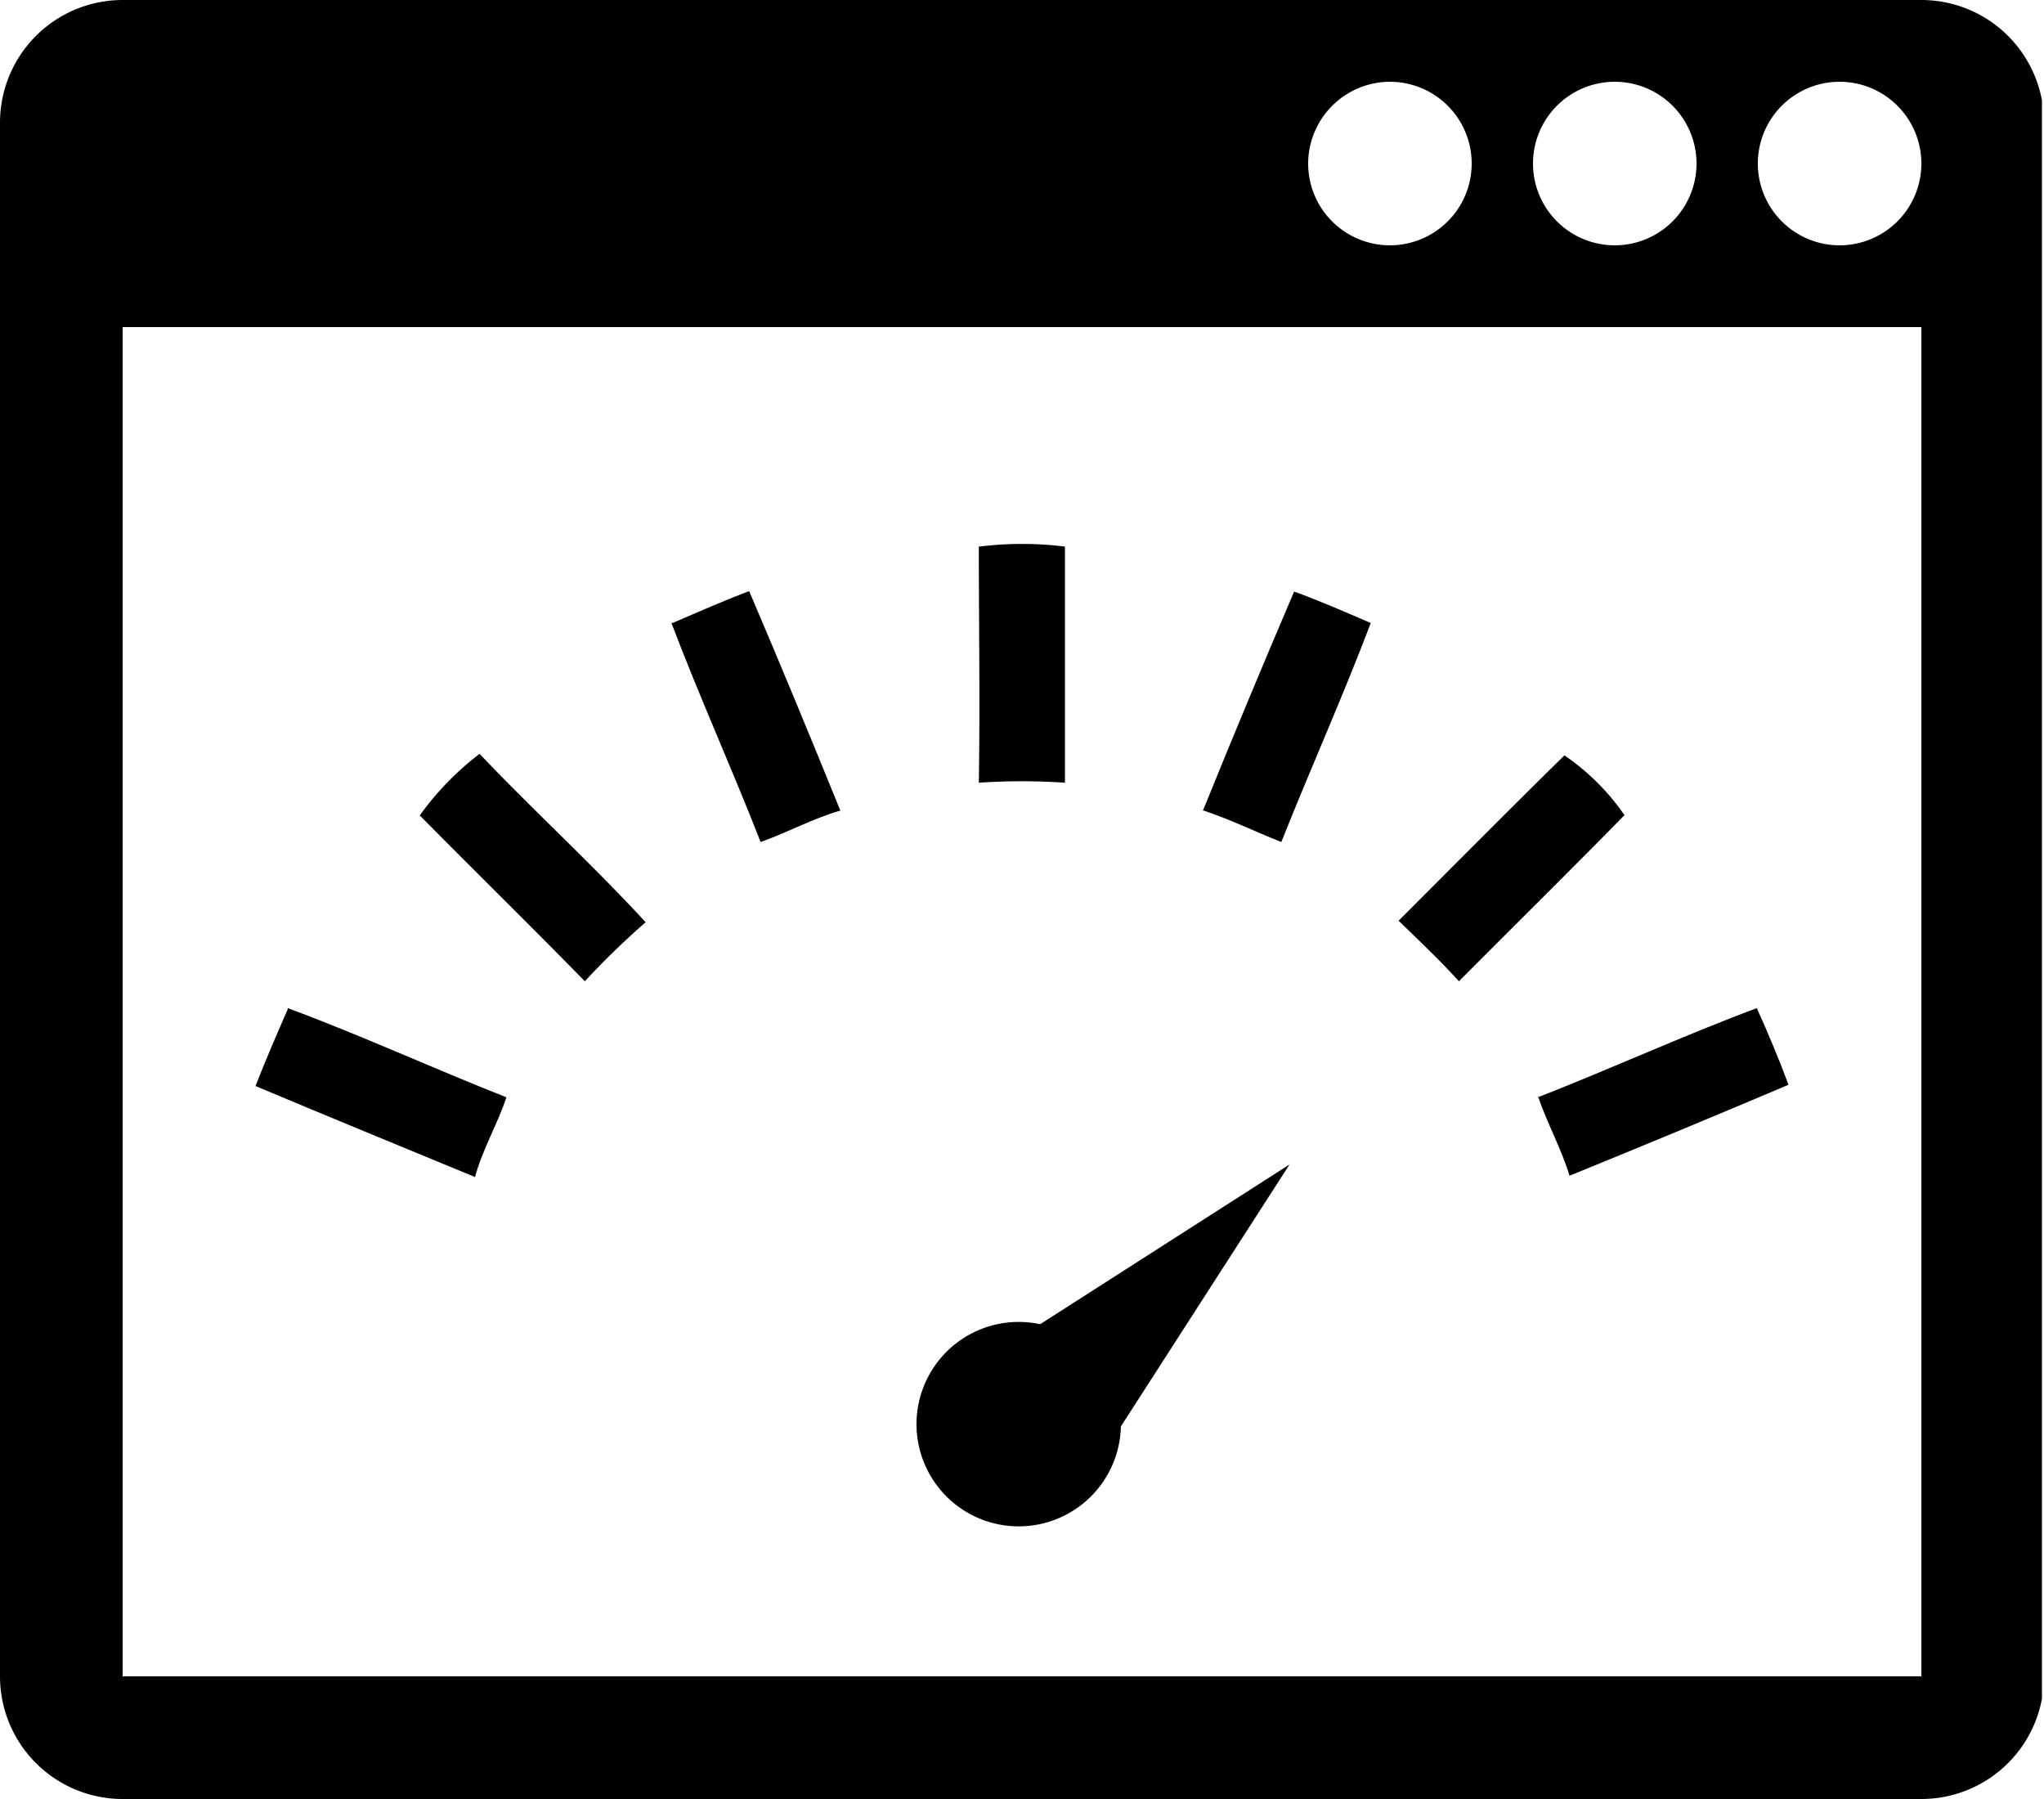 <svg id="Слой_1" data-name="Слой 1" xmlns="http://www.w3.org/2000/svg" xmlns:xlink="http://www.w3.org/1999/xlink" viewBox="0 0 80 70.4"><defs><clipPath id="clip-path" transform="translate(-600 -325)"><rect x="600" y="325" width="79.92" height="71" style="fill:none"/></clipPath></defs><title>service-2</title><g style="clip-path:url(#clip-path)"><path d="M675.2,325H604.8a4.8,4.8,0,0,0-4.8,4.8v60.8a4.8,4.8,0,0,0,4.8,4.8h70.4a4.8,4.8,0,0,0,4.8-4.8V329.8a4.8,4.8,0,0,0-4.8-4.8h0Zm-12,3.2a3.2,3.2,0,1,1-3.2,3.2,3.2,3.2,0,0,1,3.2-3.2h0Zm-8.8,0a3.2,3.2,0,1,1-3.2,3.2,3.21,3.21,0,0,1,3.2-3.2h0Zm20.8,62.4H604.8V337.8h70.4v52.8Zm-3.2-56a3.2,3.2,0,1,1,3.2-3.2,3.2,3.2,0,0,1-3.2,3.2h0Zm0,0" transform="translate(-600 -325)"/></g><path d="M638.33,346.39a13.49,13.49,0,0,1,3.35,0c0,3.08,0,6.16,0,9.24a24.91,24.91,0,0,0-3.37,0c0.05-3.09,0-6.18,0-9.26h0Zm0,0" transform="translate(-600 -325)"/><path d="M626.32,349.38c1-.43,2-0.87,3-1.25,1.22,2.85,2.4,5.71,3.57,8.59-1.08.31-2.07,0.86-3.12,1.23-1.12-2.87-2.4-5.69-3.49-8.57h0Zm0,0" transform="translate(-600 -325)"/><path d="M647.09,356.7q1.74-4.29,3.56-8.55c1,0.36,2,.8,3,1.23-1.09,2.88-2.36,5.7-3.5,8.57-1-.39-2-0.89-3.1-1.25h0Zm0,0" transform="translate(-600 -325)"/><path d="M616.43,356.91a11.38,11.38,0,0,1,2.34-2.41c2.13,2.24,4.41,4.32,6.5,6.59a30.65,30.65,0,0,0-2.38,2.31c-2.13-2.18-4.32-4.32-6.46-6.49h0Zm0,0" transform="translate(-600 -325)"/><path d="M661.23,354.56a9,9,0,0,1,2.35,2.34c-2.14,2.18-4.32,4.33-6.48,6.5-0.75-.83-1.56-1.59-2.36-2.37,2.16-2.16,4.31-4.33,6.49-6.47h0Zm0,0" transform="translate(-600 -325)"/><path d="M611.26,364.45c2.89,1.07,5.69,2.36,8.56,3.49-0.35,1.06-.92,2-1.23,3.12-2.86-1.18-5.73-2.36-8.59-3.56,0.39-1,.82-2,1.26-3h0Zm0,0" transform="translate(-600 -325)"/><path d="M660.19,367.94c2.87-1.12,5.68-2.41,8.57-3.49,0.45,1,.87,2,1.24,3q-4.27,1.81-8.57,3.56c-0.33-1.08-.88-2.06-1.24-3.12h0Zm0,0" transform="translate(-600 -325)"/><path d="M640.71,376.82a4,4,0,1,0,3.16,4l6.6-10.25Zm0,0" transform="translate(-600 -325)"/></svg>